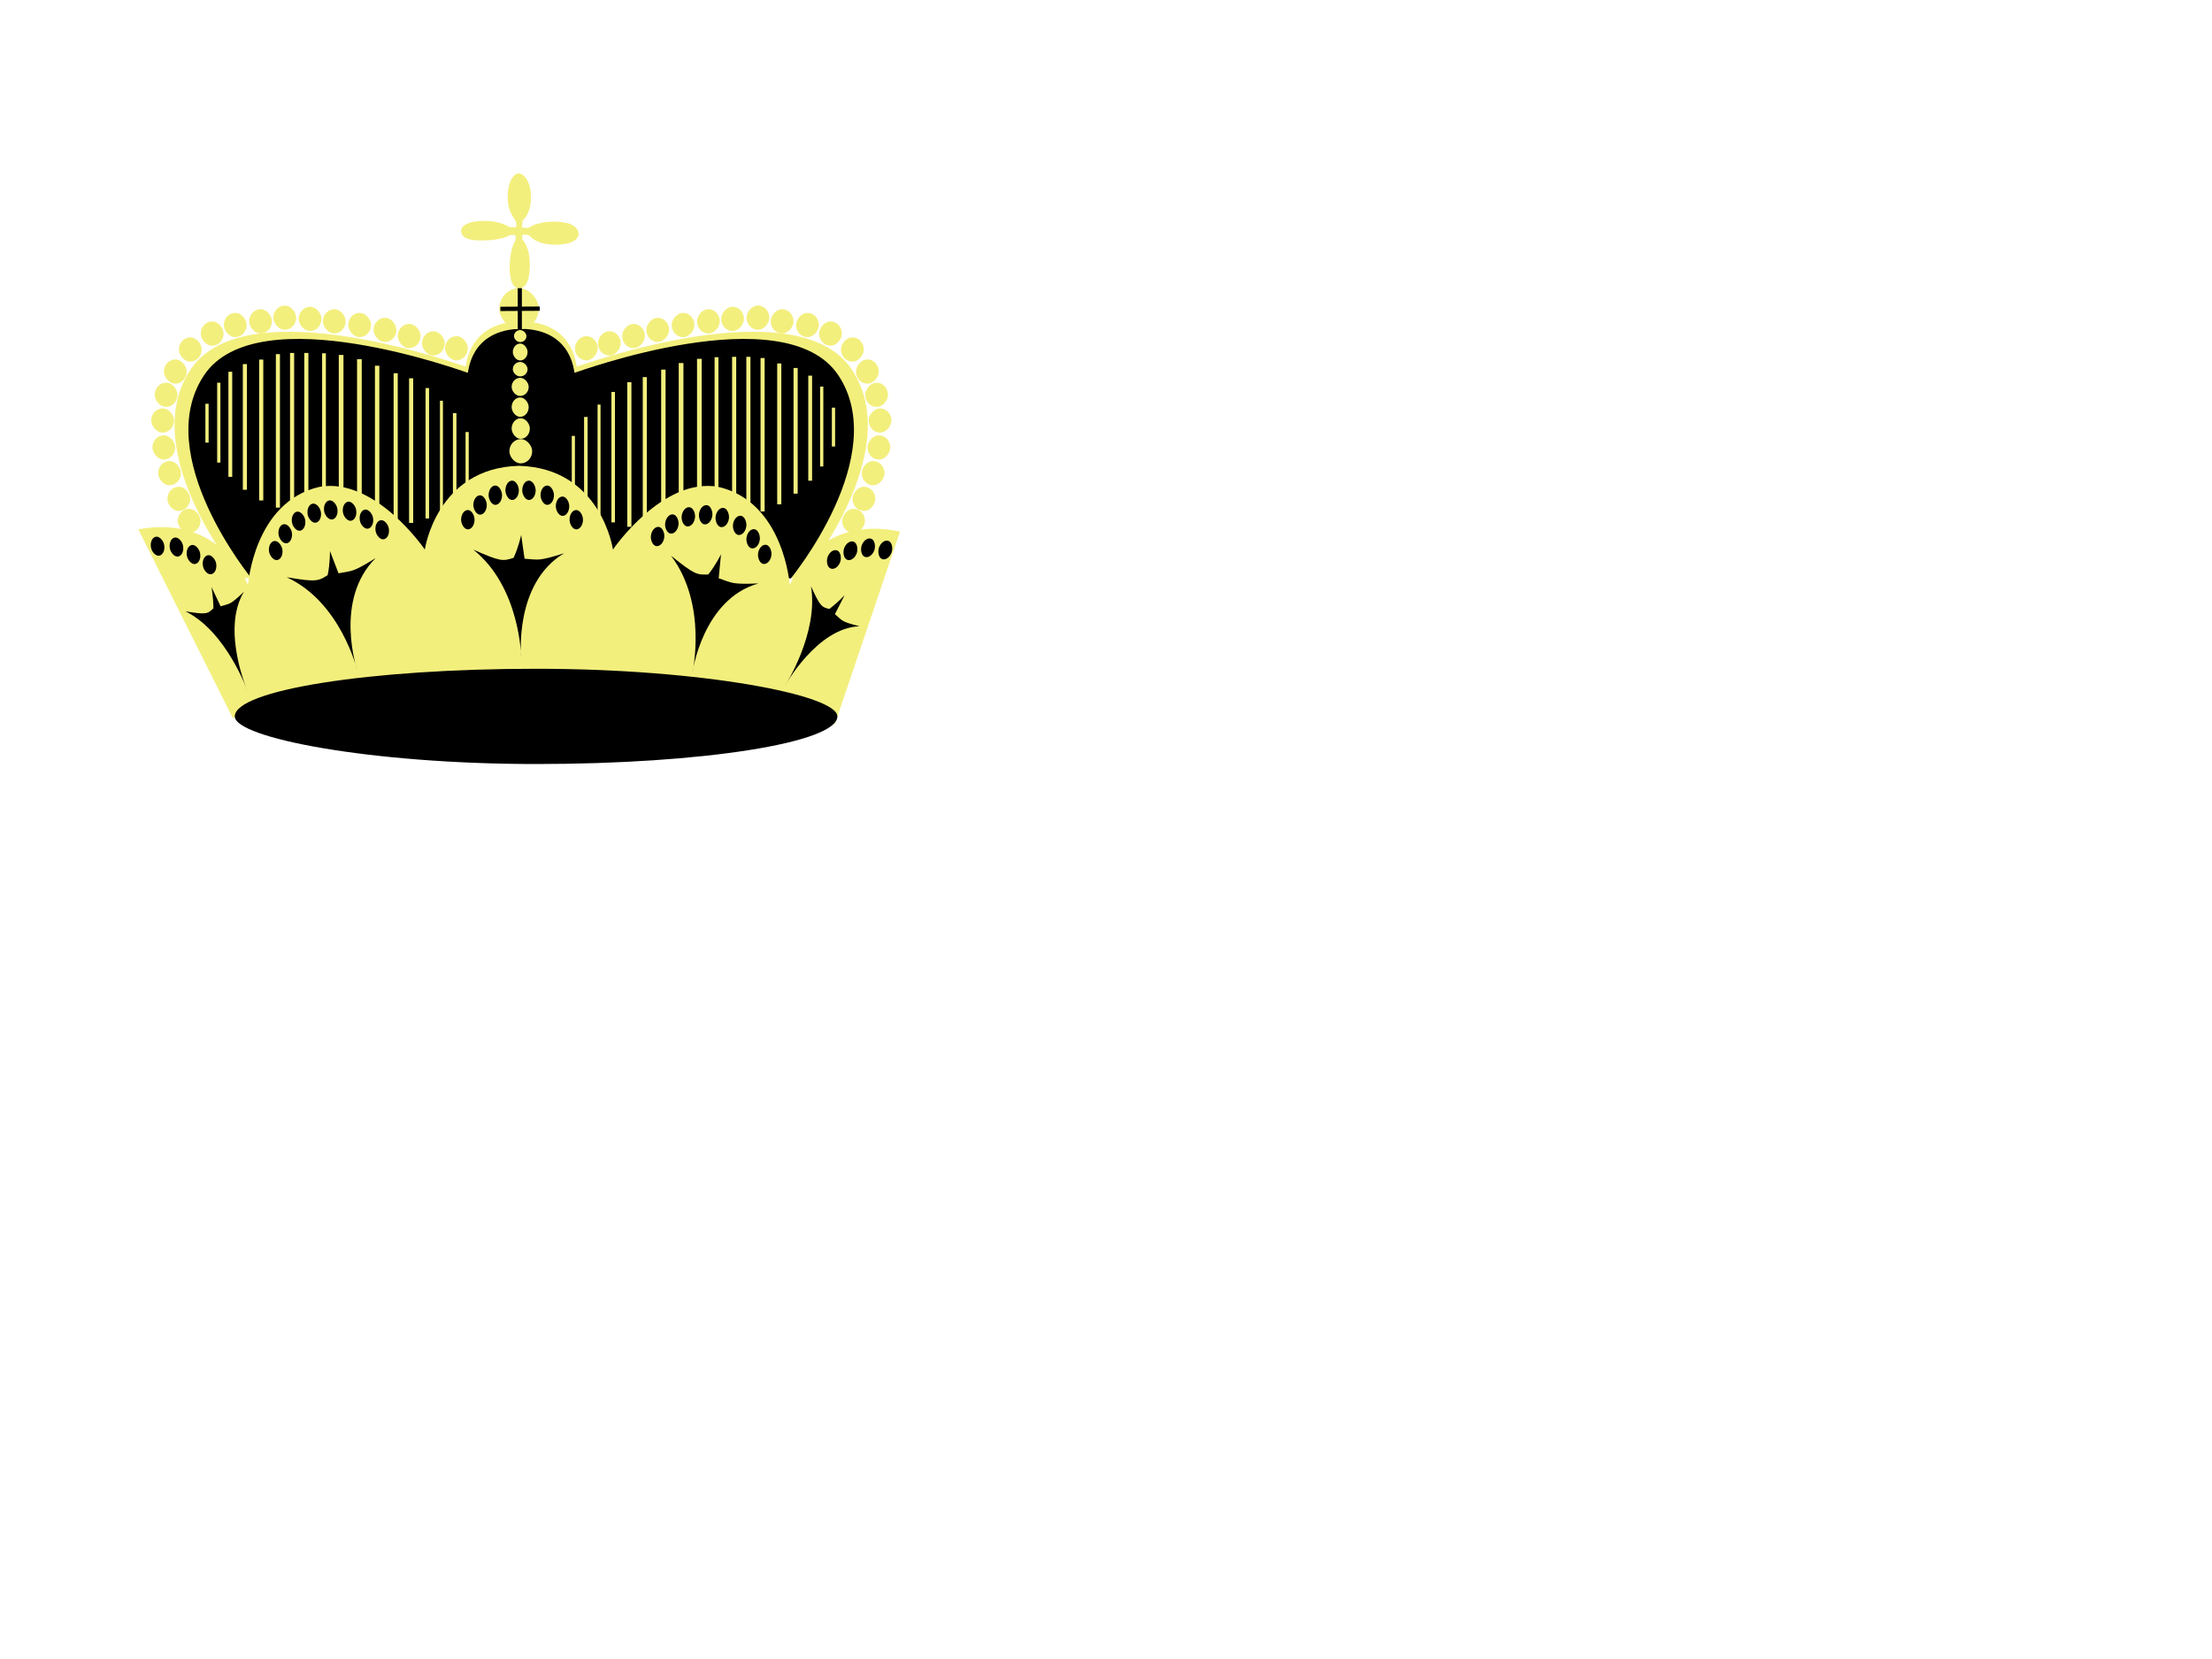 <?xml version="1.0" encoding="UTF-8" standalone="no"?>
<!-- Created with Sodipodi ("http://www.sodipodi.com/") -->

<svg
   xmlns:dc="http://purl.org/dc/elements/1.1/"
   xmlns:cc="http://creativecommons.org/ns#"
   xmlns:rdf="http://www.w3.org/1999/02/22-rdf-syntax-ns#"
   xmlns:svg="http://www.w3.org/2000/svg"
   xmlns="http://www.w3.org/2000/svg"
   xmlns:sodipodi="http://sodipodi.sourceforge.net/DTD/sodipodi-0.dtd"
   xmlns:inkscape="http://www.inkscape.org/namespaces/inkscape"
   id="svg1641"
   height="480"
   width="640"
   version="1.1"
   inkscape:version="0.91 r13725"
   sodipodi:docname="li.svg">
  <sodipodi:namedview
     pagecolor="#ffffff"
     bordercolor="#666666"
     borderopacity="1"
     objecttolerance="10"
     gridtolerance="10"
     guidetolerance="10"
     inkscape:pageopacity="0"
     inkscape:pageshadow="2"
     inkscape:window-width="640"
     inkscape:window-height="480"
     id="namedview160"
     showgrid="false"
     inkscape:zoom="0.49166667"
     inkscape:cx="320"
     inkscape:cy="240"
     inkscape:window-x="0"
     inkscape:window-y="0"
     inkscape:window-maximized="0"
     inkscape:current-layer="flag" />
  <defs
     id="defs1643">
    <clipPath
       id="clipPath4748"
       clipPathUnits="userSpaceOnUse">
      <rect
         id="rect4750"
         fill-opacity="0.67"
         height="480"
         width="640"
         y="0"
         x="0" />
    </clipPath>
  </defs>
  <g
     id="flag"
     clip-path="url(#clipPath4748)">
    <g
       id="g2039"
       fill-rule="evenodd"
       transform="matrix(1.695 0 0 1.695 -124.21 288.5)">
      <g
         id="g1683"
         transform="matrix(.334 0 0 .355 103.07 -209.73)">
        <path
           id="path1677"
           d="m175.25 443.36 145.49-0.447s53.728-52.248 25.283-86.48c-28.444-34.232-139.96-1.082-140.41-1.082-0.451 0-0.903-18.376-28.444-18.737-27.541 0.361-27.992 18.737-28.443 18.737-0.452 0-111.97-33.15-140.41 1.082-28.444 34.232 25.284 86.48 25.284 86.48l141.66 0.447z"
           transform="matrix(1 0 0 1.162 -0 -125.32)"
           fill="#f3ef7d" />
        <path
           id="path1682"
           d="m175.25 443.36 145.49-0.447s53.728-52.248 25.283-86.48c-28.444-34.232-139.96-1.082-140.41-1.082-0.451 0-0.903-18.376-28.444-18.737-27.541 0.361-27.992 18.737-28.443 18.737-0.452 0-111.97-33.15-140.41 1.082-28.444 34.232 25.284 86.48 25.284 86.48l141.66 0.447z"
           transform="matrix(0.96 0 0 1.129 7.087 -110.61)" />
      </g>
      <g
         id="g2020"
         stroke-width="1pt"
         fill="#f3ef7d"
         transform="matrix(-1 0 0 1 455.54 -20.882)">
        <rect
           id="rect2021"
           height="6.63"
           width=".553"
           y="-79.738"
           x="239.71" />
        <rect
           id="rect2022"
           height="13.634"
           width=".553"
           y="-83.336"
           x="241.72" />
        <rect
           id="rect2023"
           height="17.935"
           width=".649"
           y="-85.201"
           x="243.64" />
        <rect
           id="rect2024"
           height="21.451"
           width=".703"
           y="-86.512"
           x="246.1" />
        <rect
           id="rect2025"
           height="24.041"
           width=".703"
           y="-87.28"
           x="248.89" />
        <rect
           id="rect2026"
           height="26.196"
           width=".697"
           y="-88.211"
           x="251.74" />
        <rect
           id="rect2027"
           height="27.301"
           width=".703"
           y="-88.414"
           x="254.16" />
        <rect
           id="rect2028"
           height="28.069"
           width=".703"
           y="-88.414"
           x="256.59" />
        <rect
           id="rect2029"
           height="29.277"
           width=".649"
           y="-88.354"
           x="259.63" />
        <rect
           id="rect2030"
           height="29.293"
           width=".799"
           y="-88.072"
           x="262.48" />
        <rect
           id="rect2031"
           height="28.861"
           width=".799"
           y="-87.353"
           x="265.6" />
        <rect
           id="rect2032"
           height="27.946"
           width=".751"
           y="-86.233"
           x="268.65" />
        <rect
           id="rect2033"
           height="26.46"
           width=".703"
           y="-84.952"
           x="271.84" />
        <rect
           id="rect2034"
           height="24.686"
           width=".703"
           y="-84.089"
           x="274.48" />
        <rect
           id="rect2035"
           height="22.263"
           width=".601"
           y="-82.42"
           x="277.29" />
        <rect
           id="rect2036"
           height="19.025"
           width=".505"
           y="-80.26"
           x="279.75" />
        <rect
           id="rect2037"
           height="15.475"
           width=".601"
           y="-78.149"
           x="281.96" />
        <rect
           id="rect2038"
           height="9.879"
           width=".54"
           y="-74.915"
           x="284.12" />
      </g>
      <g
         id="g2001"
         stroke-width="1pt"
         fill="#f3ef7d"
         transform="translate(-131.37 -21.545)">
        <rect
           id="rect1388"
           height="6.63"
           width=".553"
           y="-79.738"
           x="239.71" />
        <rect
           id="rect1464"
           height="13.634"
           width=".553"
           y="-83.336"
           x="241.72" />
        <rect
           id="rect1452"
           height="17.935"
           width=".649"
           y="-85.201"
           x="243.64" />
        <rect
           id="rect1390"
           height="21.451"
           width=".703"
           y="-86.512"
           x="246.1" />
        <rect
           id="rect1466"
           height="24.041"
           width=".703"
           y="-87.28"
           x="248.89" />
        <rect
           id="rect1454"
           height="26.196"
           width=".697"
           y="-88.211"
           x="251.74" />
        <rect
           id="rect1392"
           height="27.301"
           width=".703"
           y="-88.414"
           x="254.16" />
        <rect
           id="rect1468"
           height="28.069"
           width=".703"
           y="-88.414"
           x="256.59" />
        <rect
           id="rect1456"
           height="29.277"
           width=".649"
           y="-88.354"
           x="259.63" />
        <rect
           id="rect1394"
           height="29.293"
           width=".799"
           y="-88.072"
           x="262.48" />
        <rect
           id="rect1470"
           height="28.861"
           width=".799"
           y="-87.353"
           x="265.6" />
        <rect
           id="rect1458"
           height="27.946"
           width=".751"
           y="-86.233"
           x="268.65" />
        <rect
           id="rect1396"
           height="26.46"
           width=".703"
           y="-84.952"
           x="271.84" />
        <rect
           id="rect1472"
           height="24.686"
           width=".703"
           y="-84.089"
           x="274.48" />
        <rect
           id="rect1460"
           height="22.263"
           width=".601"
           y="-82.42"
           x="277.29" />
        <rect
           id="rect1398"
           height="19.025"
           width=".505"
           y="-80.26"
           x="279.75" />
        <rect
           id="rect1474"
           height="15.475"
           width=".601"
           y="-78.149"
           x="281.96" />
        <rect
           id="rect1462"
           height="9.879"
           width=".54"
           y="-74.915"
           x="284.12" />
      </g>
      <path
         id="path1651"
         d="m205.64 168.03-0.833-12.489c0-2.498-18.317-16.652-18.316-52.452 0-35.8 15.818-49.954 24.144-49.954s26.642 11.656 27.475 49.121c0.832 37.466-18.317 51.62-18.317 51.62l-1.665 14.986s13.321 0.832 14.154 0.832c0.832 0 18.316-14.986 63.275-13.321s47.456 19.982 48.289 25.81c0.832 5.828-6.661 23.311-51.619 23.311-44.959 0-58.28-20.813-59.113-20.813-0.832 0-14.153-0.833-14.153-0.833v10.823s17.483 13.321 16.651 57.447c-0.833 44.126-18.317 46.624-23.312 46.624-6.66 0-20.814-2.497-21.647-45.791 1.666-44.126 13.322-56.615 13.322-57.447v-10.823h-12.489s-13.321 10.823-59.112 11.656c-45.791 0.832-48.289-12.489-49.122-19.982-0.833-7.493 8.326-20.814 48.288-21.647 39.963-0.832 59.112 13.321 59.112 13.321l14.987 0.001z"
         transform="matrix(.077 0 0 0.08 145.58 -144.87)"
         stroke-width="1pt"
         fill="#f3ef7d" />
      <g
         id="g1715"
         transform="matrix(.334 0 0 .355 86.116 -150.31)"
         stroke-width="1pt"
         fill="#f3ef7d">
        <rect
           id="rect1696"
           rx="5.828"
           ry="5.828"
           height="11.656"
           width="11.656"
           y="105.59"
           x="188.99" />
        <rect
           id="rect1697"
           rx="5.828"
           ry="5.828"
           height="11.656"
           width="11.656"
           y="103.23"
           x="177.22" />
        <rect
           id="rect1698"
           rx="5.828"
           ry="5.828"
           height="11.656"
           width="11.656"
           y="99.703"
           x="164.86" />
        <rect
           id="rect1699"
           rx="5.828"
           ry="5.828"
           height="11.656"
           width="11.656"
           y="96.759"
           x="152.49" />
        <rect
           id="rect1700"
           rx="5.828"
           ry="5.828"
           height="11.656"
           width="11.656"
           y="94.404"
           x="139.54" />
        <rect
           id="rect1701"
           rx="5.828"
           ry="5.828"
           height="11.656"
           width="11.656"
           y="92.638"
           x="126.59" />
        <rect
           id="rect1702"
           rx="5.828"
           ry="5.828"
           height="11.656"
           width="11.656"
           y="91.461"
           x="114.23" />
        <rect
           id="rect1703"
           rx="5.828"
           ry="5.828"
           height="11.656"
           width="11.656"
           y="90.872"
           x="101.27" />
        <rect
           id="rect1704"
           rx="5.828"
           ry="5.828"
           height="11.656"
           width="11.656"
           y="92.638"
           x="88.911" />
        <rect
           id="rect1705"
           rx="5.828"
           ry="5.828"
           height="11.656"
           width="11.656"
           y="94.404"
           x="75.96" />
        <rect
           id="rect1706"
           rx="5.828"
           ry="5.828"
           height="11.656"
           width="11.656"
           y="98.525"
           x="64.185" />
        <rect
           id="rect1707"
           rx="5.828"
           ry="5.828"
           height="11.656"
           width="11.656"
           y="106.18"
           x="53" />
        <rect
           id="rect1708"
           rx="5.828"
           ry="5.828"
           height="11.656"
           width="11.656"
           y="116.78"
           x="45.346" />
        <rect
           id="rect1709"
           rx="5.828"
           ry="5.828"
           height="11.656"
           width="11.656"
           y="127.96"
           x="40.637" />
        <rect
           id="rect1710"
           rx="5.828"
           ry="5.828"
           height="11.656"
           width="11.656"
           y="140.32"
           x="38.871" />
        <rect
           id="rect1711"
           rx="5.828"
           ry="5.828"
           height="11.656"
           width="11.656"
           y="153.28"
           x="39.459" />
        <rect
           id="rect1712"
           rx="5.828"
           ry="5.828"
           height="11.656"
           width="11.656"
           y="165.64"
           x="42.403" />
        <rect
           id="rect1713"
           rx="5.828"
           ry="5.828"
           height="11.656"
           width="11.656"
           y="178"
           x="47.113" />
        <rect
           id="rect1714"
           rx="5.828"
           ry="5.828"
           height="11.656"
           width="11.656"
           y="188.6"
           x="52.411" />
      </g>
      <g
         id="g1735"
         transform="matrix(-.334 0 0 .355 238.43 -150.31)"
         stroke-width="1pt"
         fill="#f3ef7d">
        <rect
           id="rect1736"
           rx="5.828"
           ry="5.828"
           height="11.656"
           width="11.656"
           y="105.59"
           x="188.99" />
        <rect
           id="rect1737"
           rx="5.828"
           ry="5.828"
           height="11.656"
           width="11.656"
           y="103.23"
           x="177.22" />
        <rect
           id="rect1738"
           rx="5.828"
           ry="5.828"
           height="11.656"
           width="11.656"
           y="99.703"
           x="164.86" />
        <rect
           id="rect1739"
           rx="5.828"
           ry="5.828"
           height="11.656"
           width="11.656"
           y="96.759"
           x="152.49" />
        <rect
           id="rect1740"
           rx="5.828"
           ry="5.828"
           height="11.656"
           width="11.656"
           y="94.404"
           x="139.54" />
        <rect
           id="rect1741"
           rx="5.828"
           ry="5.828"
           height="11.656"
           width="11.656"
           y="92.638"
           x="126.59" />
        <rect
           id="rect1742"
           rx="5.828"
           ry="5.828"
           height="11.656"
           width="11.656"
           y="91.461"
           x="114.23" />
        <rect
           id="rect1743"
           rx="5.828"
           ry="5.828"
           height="11.656"
           width="11.656"
           y="90.872"
           x="101.27" />
        <rect
           id="rect1744"
           rx="5.828"
           ry="5.828"
           height="11.656"
           width="11.656"
           y="92.638"
           x="88.911" />
        <rect
           id="rect1745"
           rx="5.828"
           ry="5.828"
           height="11.656"
           width="11.656"
           y="94.404"
           x="75.96" />
        <rect
           id="rect1746"
           rx="5.828"
           ry="5.828"
           height="11.656"
           width="11.656"
           y="98.525"
           x="64.185" />
        <rect
           id="rect1747"
           rx="5.828"
           ry="5.828"
           height="11.656"
           width="11.656"
           y="106.18"
           x="53" />
        <rect
           id="rect1748"
           rx="5.828"
           ry="5.828"
           height="11.656"
           width="11.656"
           y="116.78"
           x="45.346" />
        <rect
           id="rect1749"
           rx="5.828"
           ry="5.828"
           height="11.656"
           width="11.656"
           y="127.96"
           x="40.637" />
        <rect
           id="rect1750"
           rx="5.828"
           ry="5.828"
           height="11.656"
           width="11.656"
           y="140.32"
           x="38.871" />
        <rect
           id="rect1751"
           rx="5.828"
           ry="5.828"
           height="11.656"
           width="11.656"
           y="153.28"
           x="39.459" />
        <rect
           id="rect1752"
           rx="5.828"
           ry="5.828"
           height="11.656"
           width="11.656"
           y="165.64"
           x="42.403" />
        <rect
           id="rect1753"
           rx="5.828"
           ry="5.828"
           height="11.656"
           width="11.656"
           y="178"
           x="47.113" />
        <rect
           id="rect1754"
           rx="5.828"
           ry="5.828"
           height="11.656"
           width="11.656"
           y="188.6"
           x="52.411" />
      </g>
      <g
         id="g1945"
         stroke-width="1pt">
        <path
           id="path1694"
           d="m318.9 338.4-24.17 56.927s-39.963-13.321-114.89-13.321c-74.931 0-109.07 11.655-109.07 11.655l-35.153-55.94c31.27-4.635 40.802 16.61 40.802 16.61s2.129-24.81 26.689-29.213c20.747-2.866 39.079 18.591 39.079 18.591s4.321-24.147 34.979-24.81c30.659 0.663 34.98 24.81 34.98 24.81s18.332-21.456 39.079-18.59c24.56 4.402 26.688 29.213 26.688 29.213s9.532-21.246 40.986-15.935z"
           transform="matrix(.459 0 0 .576 80.534 -274.38)"
           fill="#f3ef7d" />
        <rect
           id="rect1695"
           transform="translate(13.258 -218.32)"
           rx="51.429"
           ry="8.13"
           height="16.261"
           width="102.86"
           y="162.27"
           x="100.1" />
        <g
           id="g1808"
           transform="matrix(.334 0 0 .355 86.116 -150.31)">
          <rect
             id="rect1800"
             rx="3.434"
             ry="4.651"
             height="9.301"
             width="6.868"
             y="175.06"
             x="228.46" />
          <rect
             id="rect1801"
             rx="3.434"
             ry="4.651"
             height="9.301"
             width="6.868"
             y="177.41"
             x="237.82" />
          <rect
             id="rect1802"
             rx="3.434"
             ry="4.651"
             height="9.301"
             width="6.868"
             y="175.06"
             x="219.87" />
          <rect
             id="rect1803"
             rx="3.434"
             ry="4.651"
             height="9.301"
             width="6.868"
             y="182.12"
             x="203.48" />
          <rect
             id="rect1804"
             rx="3.434"
             ry="4.651"
             height="9.301"
             width="6.868"
             y="177.41"
             x="211.28" />
          <rect
             id="rect1805"
             rx="3.434"
             ry="4.651"
             height="9.301"
             width="6.868"
             y="189.19"
             x="197.23" />
          <rect
             id="rect1806"
             rx="3.434"
             ry="4.651"
             height="9.301"
             width="6.868"
             y="182.71"
             x="245.63" />
          <rect
             id="rect1807"
             rx="3.434"
             ry="4.651"
             height="9.301"
             width="6.868"
             y="189.19"
             x="252.65" />
        </g>
        <g
           id="g1818"
           transform="matrix(.33 .055 -.052 .351 129.39 -157.7)">
          <rect
             id="rect1819"
             rx="3.434"
             ry="4.651"
             height="9.301"
             width="6.868"
             y="175.06"
             x="228.46" />
          <rect
             id="rect1820"
             rx="3.434"
             ry="4.651"
             height="9.301"
             width="6.868"
             y="177.41"
             x="237.82" />
          <rect
             id="rect1821"
             rx="3.434"
             ry="4.651"
             height="9.301"
             width="6.868"
             y="175.06"
             x="219.87" />
          <rect
             id="rect1822"
             rx="3.434"
             ry="4.651"
             height="9.301"
             width="6.868"
             y="182.12"
             x="203.48" />
          <rect
             id="rect1823"
             rx="3.434"
             ry="4.651"
             height="9.301"
             width="6.868"
             y="177.41"
             x="211.28" />
          <rect
             id="rect1824"
             rx="3.434"
             ry="4.651"
             height="9.301"
             width="6.868"
             y="189.19"
             x="197.23" />
          <rect
             id="rect1825"
             rx="3.434"
             ry="4.651"
             height="9.301"
             width="6.868"
             y="182.71"
             x="245.63" />
          <rect
             id="rect1826"
             rx="3.434"
             ry="4.651"
             height="9.301"
             width="6.868"
             y="189.19"
             x="252.65" />
        </g>
        <g
           id="g1827"
           transform="matrix(.328 -.064 .06 .349 42.896 -131.04)">
          <rect
             id="rect1828"
             rx="3.434"
             ry="4.651"
             height="9.301"
             width="6.868"
             y="175.06"
             x="228.46" />
          <rect
             id="rect1829"
             rx="3.434"
             ry="4.651"
             height="9.301"
             width="6.868"
             y="177.41"
             x="237.82" />
          <rect
             id="rect1830"
             rx="3.434"
             ry="4.651"
             height="9.301"
             width="6.868"
             y="175.06"
             x="219.87" />
          <rect
             id="rect1831"
             rx="3.434"
             ry="4.651"
             height="9.301"
             width="6.868"
             y="182.12"
             x="203.48" />
          <rect
             id="rect1832"
             rx="3.434"
             ry="4.651"
             height="9.301"
             width="6.868"
             y="177.41"
             x="211.28" />
          <rect
             id="rect1833"
             rx="3.434"
             ry="4.651"
             height="9.301"
             width="6.868"
             y="189.19"
             x="197.23" />
          <rect
             id="rect1834"
             rx="3.434"
             ry="4.651"
             height="9.301"
             width="6.868"
             y="182.71"
             x="245.63" />
          <rect
             id="rect1835"
             rx="3.434"
             ry="4.651"
             height="9.301"
             width="6.868"
             y="189.19"
             x="252.65" />
        </g>
        <rect
           id="rect1837"
           transform="matrix(.976 -.216 .192 .981 13.258 -218.32)"
           rx="1.15"
           ry="1.647"
           height="3.295"
           width="2.299"
           y="155.25"
           x="57.043" />
        <rect
           id="rect1838"
           transform="matrix(.976 -.216 .192 .981 13.258 -218.32)"
           rx="1.15"
           ry="1.647"
           height="3.295"
           width="2.299"
           y="156.09"
           x="60.179" />
        <rect
           id="rect1843"
           transform="matrix(.976 -.216 .192 .981 13.258 -218.32)"
           rx="1.15"
           ry="1.647"
           height="3.295"
           width="2.299"
           y="157.96"
           x="62.792" />
        <rect
           id="rect1844"
           transform="matrix(.976 -.216 .192 .981 13.258 -218.32)"
           rx="1.15"
           ry="1.647"
           height="3.295"
           width="2.299"
           y="160.26"
           x="65.144" />
        <g
           id="g1853"
           transform="matrix(.277 .198 -.186 .295 148.87 -220.32)">
          <rect
             id="rect1839"
             transform="rotate(-11.726)"
             rx="3.434"
             ry="4.651"
             height="9.301"
             width="6.868"
             y="285.4"
             x="359.08" />
          <rect
             id="rect1840"
             transform="rotate(-11.726)"
             rx="3.434"
             ry="4.651"
             height="9.301"
             width="6.868"
             y="292.46"
             x="342.69" />
          <rect
             id="rect1841"
             transform="rotate(-11.726)"
             rx="3.434"
             ry="4.651"
             height="9.301"
             width="6.868"
             y="287.75"
             x="350.49" />
          <rect
             id="rect1842"
             transform="rotate(-11.726)"
             rx="3.434"
             ry="4.651"
             height="9.301"
             width="6.868"
             y="299.53"
             x="336.44" />
        </g>
        <path
           id="path1858"
           d="m299.66 8.609c32.967 24.137 33.556 69.468 33.556 69.468s-5.299-47.686 30.025-67.113c-18.25 5.299-17.662 4.121-27.67 3.533l-2.355-15.307s-1.766 7.653-5.298 14.718c-7.654 2.355-9.42 2.355-28.258-5.298z"
           transform="matrix(.244 0 0 0.265 80.941 -78.676)" />
        <path
           id="path1859"
           d="m299.66 8.609c32.967 24.137 33.556 69.468 33.556 69.468s-5.299-47.686 30.025-67.113c-18.25 5.299-17.662 4.121-27.67 3.533l-2.355-15.307s-1.766 7.653-5.298 14.718c-7.654 2.355-9.42 2.355-28.258-5.298z"
           transform="matrix(.237 -.061 .059 .258 50.678 -55.618)" />
        <path
           id="path1860"
           d="m299.66 8.609c32.967 24.137 33.556 69.468 33.556 69.468s-5.299-47.686 30.025-67.113c-18.25 5.299-17.662 4.121-27.67 3.533l-2.355-15.307s-1.766 7.653-5.298 14.718c-7.654 2.355-9.42 2.355-28.258-5.298z"
           transform="matrix(.237 .065 -.062 .257 117.33 -97.042)" />
        <path
           id="path1861"
           d="m299.66 8.609c32.967 24.137 33.556 69.468 33.556 69.468s-5.299-47.686 30.025-67.113c-18.25 5.299-17.662 4.121-27.67 3.533l-2.355-15.307s-1.766 7.653-5.298 14.718c-7.654 2.355-9.42 2.355-28.258-5.298z"
           transform="matrix(.154 -.061 .078 .225 58.125 -49.509)" />
        <path
           id="path1862"
           d="m299.66 8.609c32.967 24.137 33.556 69.468 33.556 69.468s-5.299-47.686 30.025-67.113c-18.25 5.299-17.662 4.121-27.67 3.533l-2.355-15.307s-1.766 7.653-5.298 14.718c-7.654 2.355-9.42 2.355-28.258-5.298z"
           transform="matrix(.135 .1 -.129 .196 172.37 -101.78)" />
      </g>
      <g
         id="g1989"
         stroke-width="1pt">
        <rect
           id="rect1652"
           transform="translate(13.258 -218.32)"
           rx="3.362"
           ry="3.51"
           height="7.02"
           width="6.724"
           y="97.304"
           x="145.26"
           fill="#f3ef7d" />
        <rect
           id="rect1653"
           transform="translate(13.258 -218.32)"
           height="7.02"
           width=".704"
           y="97.304"
           x="148.4" />
        <rect
           id="rect1794"
           transform="translate(13.258 -218.32)"
           rx="1.553"
           ry="1.756"
           height="3.512"
           width="3.106"
           y="119.51"
           x="147.36"
           fill="#f3ef7d" />
        <rect
           id="rect1795"
           transform="translate(13.258 -218.32)"
           rx="1.454"
           ry="1.651"
           height="3.303"
           width="2.909"
           y="115.96"
           x="147.36"
           fill="#f3ef7d" />
        <rect
           id="rect1796"
           transform="translate(13.258 -218.32)"
           rx="1.454"
           ry="1.547"
           height="3.094"
           width="2.909"
           y="112.61"
           x="147.36"
           fill="#f3ef7d" />
        <rect
           id="rect1797"
           transform="translate(13.258 -218.32)"
           rx="1.258"
           ry="1.233"
           height="2.467"
           width="2.516"
           y="109.9"
           x="147.56"
           fill="#f3ef7d" />
        <rect
           id="rect1798"
           transform="translate(13.258 -218.32)"
           rx="1.258"
           ry="1.442"
           height="2.885"
           width="2.516"
           y="106.76"
           x="147.56"
           fill="#f3ef7d" />
        <rect
           id="rect1799"
           transform="translate(13.258 -218.32)"
           rx="1.061"
           ry="1.024"
           height="2.049"
           width="2.123"
           y="104.46"
           x="147.76"
           fill="#f3ef7d" />
        <rect
           id="rect1654"
           transform="matrix(.006 1 -1 .006 13.258 -218.32)"
           height="6.724"
           width=".735"
           y="-151.55"
           x="101.34" />
        <rect
           id="rect1756"
           transform="translate(13.258 -218.32)"
           rx="1.946"
           ry="2.07"
           height="4.139"
           width="3.892"
           y="123.07"
           x="146.97"
           fill="#f3ef7d" />
      </g>
    </g>
  </g>
</svg>

